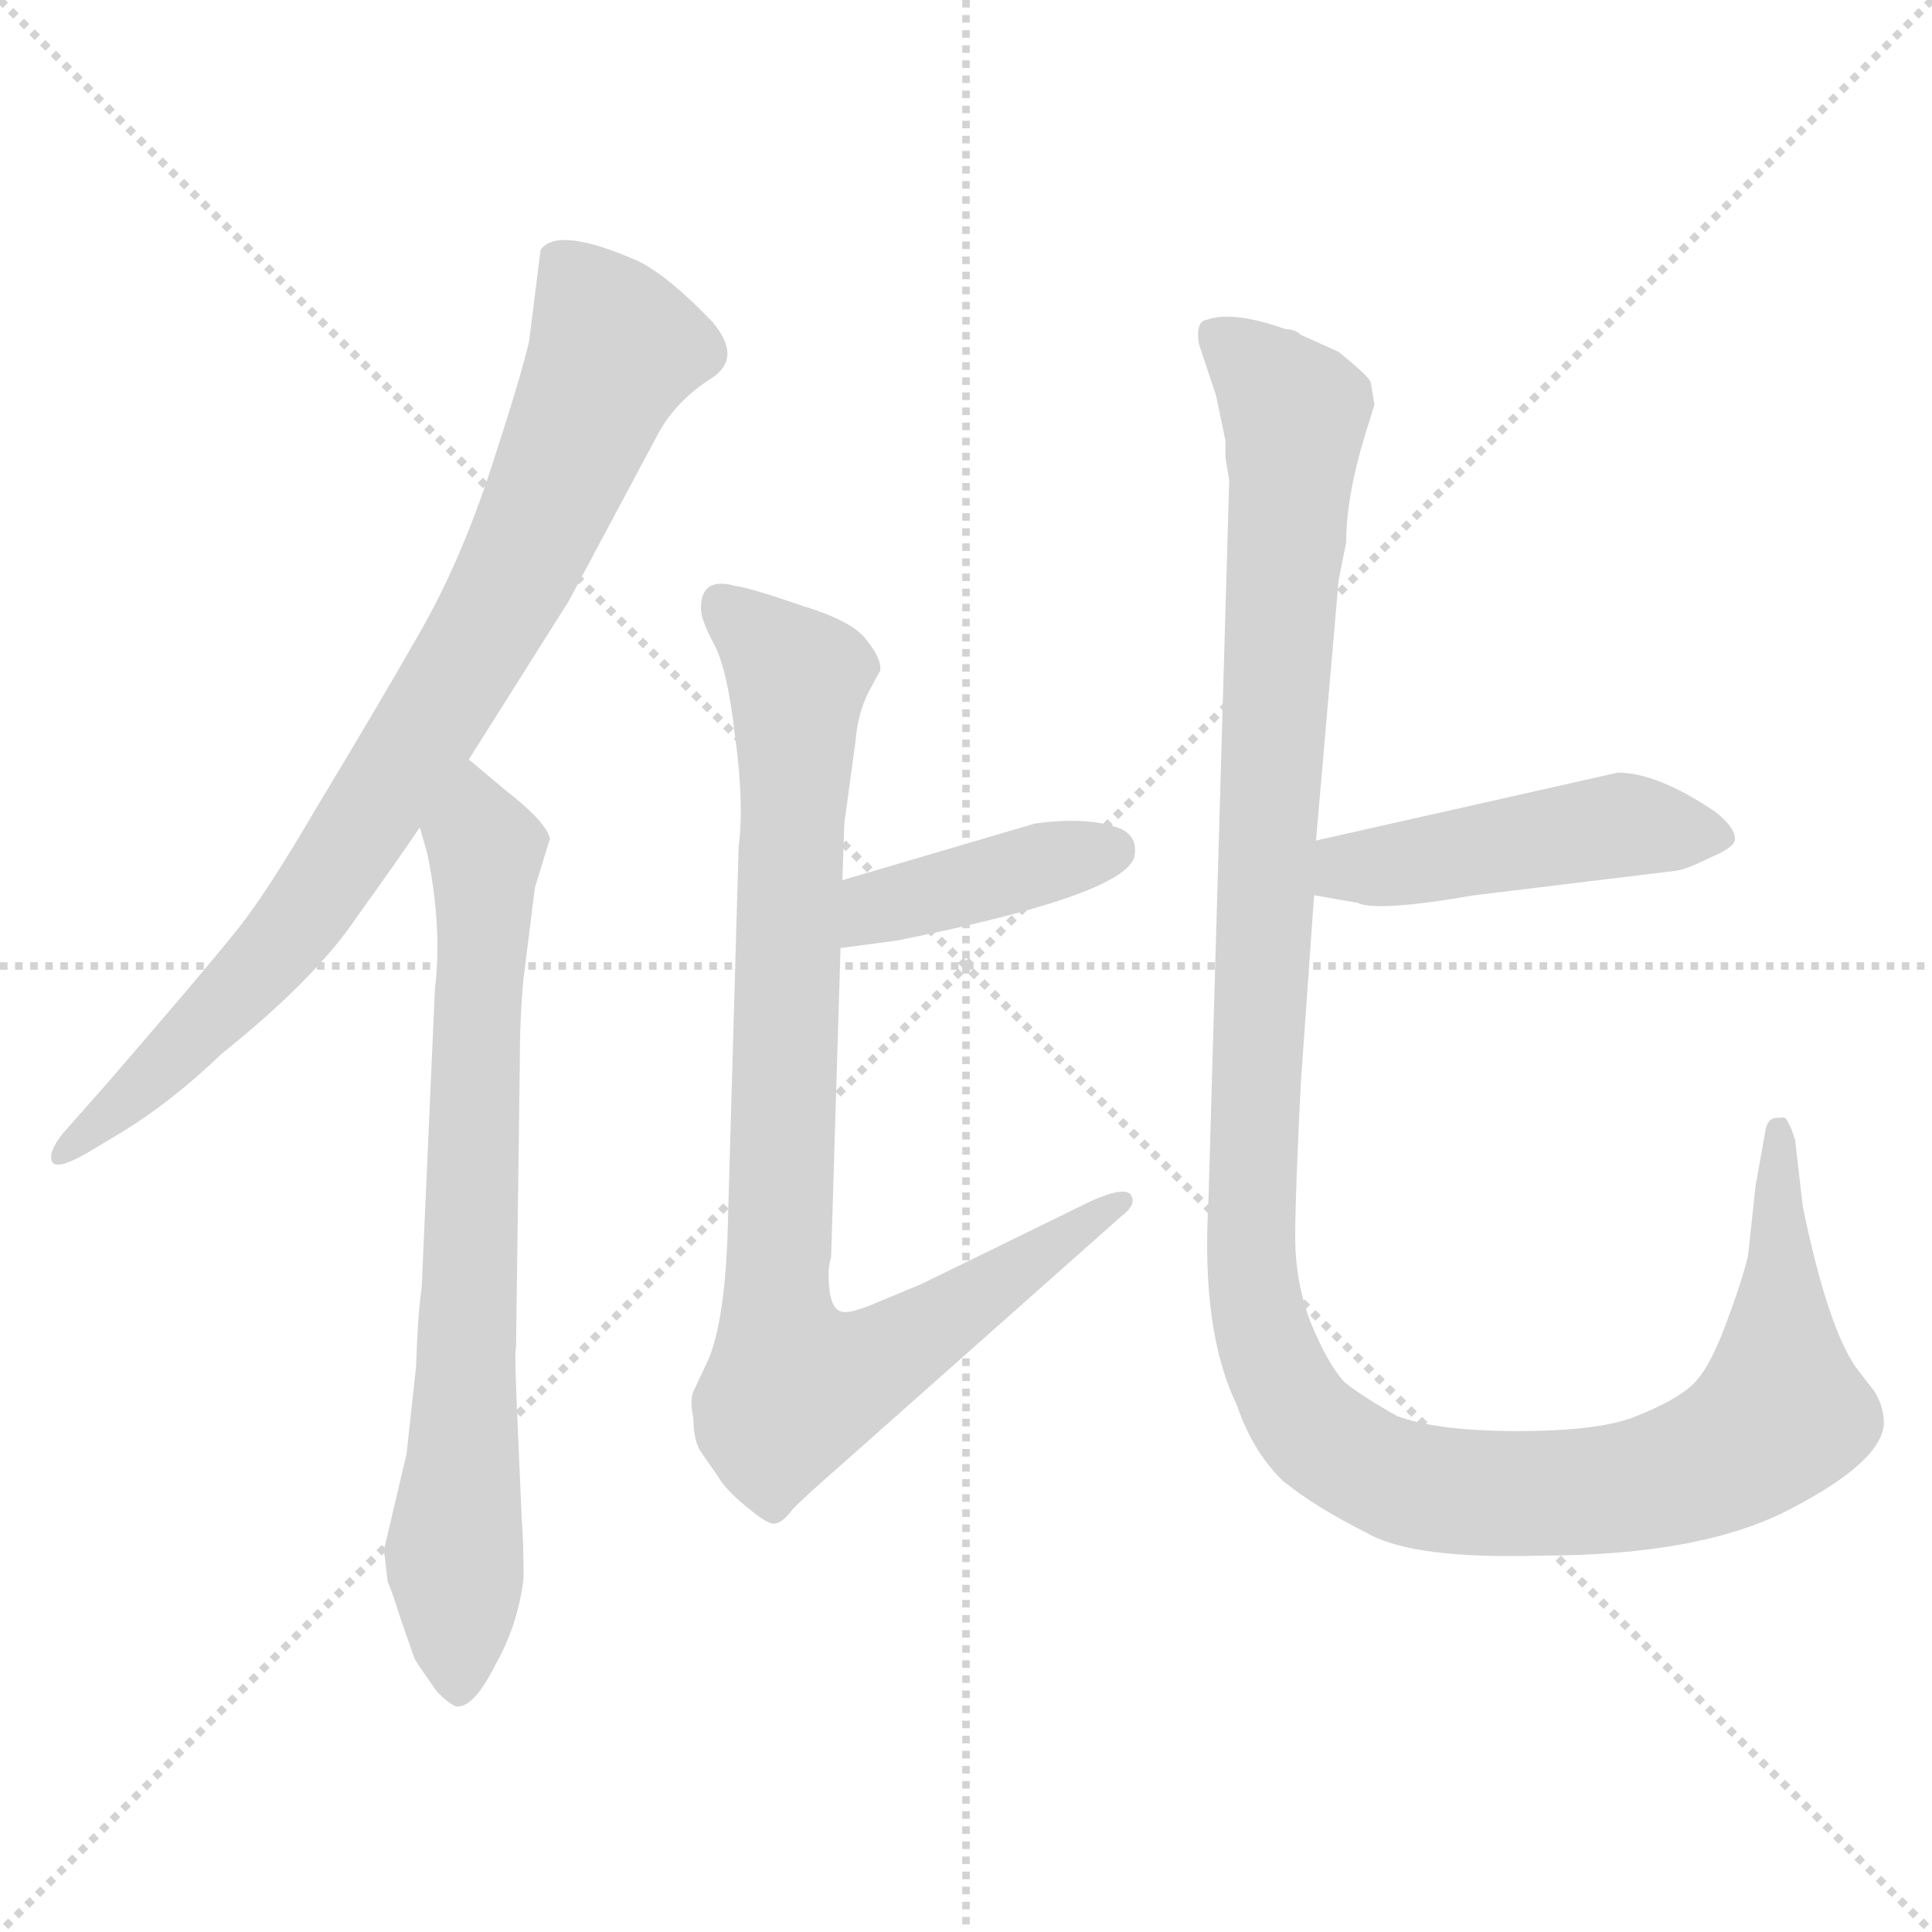 <svg version="1.1" viewBox="0 0 1024 1024" xmlns="http://www.w3.org/2000/svg">
  <g stroke="lightgray" stroke-dasharray="1,1" stroke-width="1" transform="scale(4, 4)">
    <line x1="0" y1="0" x2="256" y2="256"></line>
    <line x1="256" y1="0" x2="0" y2="256"></line>
    <line x1="128" y1="0" x2="128" y2="256"></line>
    <line x1="0" y1="128" x2="256" y2="128"></line>
  </g>
<g transform="scale(1, -1) translate(0, -860)">
   <style type="text/css">
    @keyframes keyframes0 {
      from {
       stroke: blue;
       stroke-dashoffset: 836;
       stroke-width: 128;
       }
       73% {
       animation-timing-function: step-end;
       stroke: blue;
       stroke-dashoffset: 0;
       stroke-width: 128;
       }
       to {
       stroke: black;
       stroke-width: 1024;
       }
       }
       #make-me-a-hanzi-animation-0 {
         animation: keyframes0 0.93s both;
         animation-delay: 0s;
         animation-timing-function: linear;
       }
    @keyframes keyframes1 {
      from {
       stroke: blue;
       stroke-dashoffset: 739;
       stroke-width: 128;
       }
       71% {
       animation-timing-function: step-end;
       stroke: blue;
       stroke-dashoffset: 0;
       stroke-width: 128;
       }
       to {
       stroke: black;
       stroke-width: 1024;
       }
       }
       #make-me-a-hanzi-animation-1 {
         animation: keyframes1 0.851s both;
         animation-delay: 0.93s;
         animation-timing-function: linear;
       }
    @keyframes keyframes2 {
      from {
       stroke: blue;
       stroke-dashoffset: 403;
       stroke-width: 128;
       }
       57% {
       animation-timing-function: step-end;
       stroke: blue;
       stroke-dashoffset: 0;
       stroke-width: 128;
       }
       to {
       stroke: black;
       stroke-width: 1024;
       }
       }
       #make-me-a-hanzi-animation-2 {
         animation: keyframes2 0.578s both;
         animation-delay: 1.782s;
         animation-timing-function: linear;
       }
    @keyframes keyframes3 {
      from {
       stroke: blue;
       stroke-dashoffset: 889;
       stroke-width: 128;
       }
       74% {
       animation-timing-function: step-end;
       stroke: blue;
       stroke-dashoffset: 0;
       stroke-width: 128;
       }
       to {
       stroke: black;
       stroke-width: 1024;
       }
       }
       #make-me-a-hanzi-animation-3 {
         animation: keyframes3 0.973s both;
         animation-delay: 2.36s;
         animation-timing-function: linear;
       }
    @keyframes keyframes4 {
      from {
       stroke: blue;
       stroke-dashoffset: 467;
       stroke-width: 128;
       }
       60% {
       animation-timing-function: step-end;
       stroke: blue;
       stroke-dashoffset: 0;
       stroke-width: 128;
       }
       to {
       stroke: black;
       stroke-width: 1024;
       }
       }
       #make-me-a-hanzi-animation-4 {
         animation: keyframes4 0.63s both;
         animation-delay: 3.333s;
         animation-timing-function: linear;
       }
    @keyframes keyframes5 {
      from {
       stroke: blue;
       stroke-dashoffset: 1274;
       stroke-width: 128;
       }
       81% {
       animation-timing-function: step-end;
       stroke: blue;
       stroke-dashoffset: 0;
       stroke-width: 128;
       }
       to {
       stroke: black;
       stroke-width: 1024;
       }
       }
       #make-me-a-hanzi-animation-5 {
         animation: keyframes5 1.287s both;
         animation-delay: 3.963s;
         animation-timing-function: linear;
       }
</style>
<path d="M 248.5 457.5 L 301.5 541.5 L 348.5 629.5 Q 357.5 646.5 375.5 658.5 Q 394.5 669.5 377.5 689.5 Q 354.5 713.5 338.5 721.5 Q 295.5 740.5 286.5 727.5 L 280.5 679.5 Q 276.5 661.5 260.5 612.5 Q 244.5 563.5 223.5 526.5 Q 202.5 489.5 167.5 431.5 Q 139.5 383.5 123.5 364.5 Q 107.5 344.5 56.5 285.5 L 33.5 259.5 Q 25.5 249.5 27.5 244.5 Q 29.5 239.5 45.5 248.5 L 65.5 260.5 Q 91.5 276.5 117.5 301.5 Q 167.5 341.5 189.5 374.5 Q 212.5 406.5 222.5 421.5 L 248.5 457.5 Z" fill="lightgray"></path> 
<path d="M 203.5 38.5 L 205.5 21.5 Q 207.5 17.5 212.5 1.5 L 219.5 -18.5 Q 219.5 -19.5 231.5 -36.5 Q 239.5 -44.5 242.5 -44.5 Q 251.5 -44.5 262.5 -22.5 Q 274.5 -1.5 277.5 23.5 Q 277.5 43.5 276.5 55.5 L 274.5 101.5 Q 272.5 144.5 273.5 145.5 L 275.5 295.5 Q 275.5 321.5 277.5 341.5 L 283.5 389.5 L 291.5 415.5 Q 289.5 424.5 267.5 441.5 L 248.5 457.5 C 225.5 476.5 214.5 450.5 222.5 421.5 L 226.5 407.5 Q 234.5 368.5 230.5 335.5 L 223.5 177.5 Q 221.5 164.5 220.5 135.5 L 215.5 89.5 L 203.5 38.5 Z" fill="lightgray"></path> 
<path d="M 445.5 357.5 L 475.5 361.5 Q 600.5 386.5 601.5 407.5 Q 602.5 416.5 594.5 420.5 Q 577.5 427.5 548.5 423.5 L 446.5 393.5 C 417.5 385.5 415.5 353.5 445.5 357.5 Z" fill="lightgray"></path> 
<path d="M 391.5 411.5 L 385.5 201.5 Q 383.5 158.5 375.5 139.5 L 367.5 122.5 Q 365.5 117.5 367.5 108.5 Q 367.5 96.5 371.5 90.5 L 380.5 77.5 Q 384.5 70.5 395.5 61.5 Q 407.5 51.5 410.5 52.5 Q 414.5 52.5 420.5 60.5 Q 427.5 67.5 443.5 81.5 L 594.5 215.5 Q 602.5 221.5 599.5 226.5 Q 596.5 231.5 578.5 223.5 L 488.5 179.5 L 464.5 169.5 Q 448.5 162.5 444.5 165.5 Q 440.5 167.5 439.5 177.5 Q 438.5 187.5 440.5 193.5 L 445.5 357.5 L 446.5 393.5 L 447.5 423.5 L 453.5 467.5 Q 454.5 481.5 460.5 493.5 L 466.5 504.5 Q 467.5 510.5 459.5 520.5 Q 452.5 530.5 426.5 538.5 Q 397.5 548.5 389.5 549.5 Q 371.5 554.5 371.5 537.5 Q 371.5 531.5 378.5 518.5 Q 385.5 505.5 389.5 470.5 Q 394.5 434.5 391.5 411.5 Z" fill="lightgray"></path> 
<path d="M 696.5 385.5 L 719.5 381.5 Q 729.5 376.5 781.5 385.5 L 888.5 398.5 Q 894.5 399.5 906.5 405.5 Q 918.5 410.5 919.5 414.5 Q 920.5 420.5 909.5 429.5 Q 878.5 450.5 857.5 450.5 L 697.5 414.5 C 668.5 407.5 666.5 390.5 696.5 385.5 Z" fill="lightgray"></path> 
<path d="M 709.5 552.5 L 713.5 572.5 Q 713.5 596.5 723.5 629.5 L 728.5 645.5 L 726.5 657.5 Q 725.5 660.5 709.5 673.5 L 689.5 682.5 Q 686.5 685.5 681.5 685.5 Q 653.5 695.5 639.5 690.5 Q 633.5 689.5 635.5 677.5 L 644.5 650.5 L 649.5 626.5 L 649.5 617.5 L 651.5 605.5 L 640.5 223.5 Q 636.5 154.5 655.5 115.5 Q 663.5 91.5 679.5 75.5 Q 696.5 61.5 724.5 47.5 Q 748.5 33.5 816.5 35.5 Q 902.5 35.5 949.5 60.5 Q 997.5 85.5 998.5 105.5 Q 998.5 114.5 993.5 122.5 L 983.5 135.5 Q 968.5 157.5 955.5 220.5 L 951.5 255.5 Q 949.5 262.5 947.5 265.5 Q 946.5 268.5 943.5 267.5 Q 936.5 268.5 935.5 259.5 L 930.5 231.5 L 926.5 194.5 Q 923.5 181.5 914.5 157.5 Q 905.5 133.5 896.5 125.5 Q 887.5 117.5 867.5 109.5 Q 848.5 101.5 804.5 101.5 Q 761.5 101.5 740.5 109.5 Q 722.5 119.5 712.5 127.5 Q 703.5 137.5 694.5 159.5 Q 686.5 180.5 686.5 204.5 Q 686.5 227.5 689.5 286.5 L 696.5 385.5 L 697.5 414.5 L 709.5 552.5 Z" fill="lightgray"></path> 
      <clipPath id="make-me-a-hanzi-clip-0">
      <path d="M 248.5 457.5 L 301.5 541.5 L 348.5 629.5 Q 357.5 646.5 375.5 658.5 Q 394.5 669.5 377.5 689.5 Q 354.5 713.5 338.5 721.5 Q 295.5 740.5 286.5 727.5 L 280.5 679.5 Q 276.5 661.5 260.5 612.5 Q 244.5 563.5 223.5 526.5 Q 202.5 489.5 167.5 431.5 Q 139.5 383.5 123.5 364.5 Q 107.5 344.5 56.5 285.5 L 33.5 259.5 Q 25.5 249.5 27.5 244.5 Q 29.5 239.5 45.5 248.5 L 65.5 260.5 Q 91.5 276.5 117.5 301.5 Q 167.5 341.5 189.5 374.5 Q 212.5 406.5 222.5 421.5 L 248.5 457.5 Z" fill="lightgray"></path>
      </clipPath>
      <path clip-path="url(#make-me-a-hanzi-clip-0)" d="M 296.5 720.5 L 326.5 675.5 L 250.5 514.5 L 153.5 365.5 L 82.5 290.5 L 31.5 247.5 " fill="none" id="make-me-a-hanzi-animation-0" stroke-dasharray="708 1416" stroke-linecap="round"></path>

      <clipPath id="make-me-a-hanzi-clip-1">
      <path d="M 203.5 38.5 L 205.5 21.5 Q 207.5 17.5 212.5 1.5 L 219.5 -18.5 Q 219.5 -19.5 231.5 -36.5 Q 239.5 -44.5 242.5 -44.5 Q 251.5 -44.5 262.5 -22.5 Q 274.5 -1.5 277.5 23.5 Q 277.5 43.5 276.5 55.5 L 274.5 101.5 Q 272.5 144.5 273.5 145.5 L 275.5 295.5 Q 275.5 321.5 277.5 341.5 L 283.5 389.5 L 291.5 415.5 Q 289.5 424.5 267.5 441.5 L 248.5 457.5 C 225.5 476.5 214.5 450.5 222.5 421.5 L 226.5 407.5 Q 234.5 368.5 230.5 335.5 L 223.5 177.5 Q 221.5 164.5 220.5 135.5 L 215.5 89.5 L 203.5 38.5 Z" fill="lightgray"></path>
      </clipPath>
      <path clip-path="url(#make-me-a-hanzi-clip-1)" d="M 248.5 448.5 L 257.5 404.5 L 240.5 37.5 L 242.5 -33.5 " fill="none" id="make-me-a-hanzi-animation-1" stroke-dasharray="611 1222" stroke-linecap="round"></path>

      <clipPath id="make-me-a-hanzi-clip-2">
      <path d="M 445.5 357.5 L 475.5 361.5 Q 600.5 386.5 601.5 407.5 Q 602.5 416.5 594.5 420.5 Q 577.5 427.5 548.5 423.5 L 446.5 393.5 C 417.5 385.5 415.5 353.5 445.5 357.5 Z" fill="lightgray"></path>
      </clipPath>
      <path clip-path="url(#make-me-a-hanzi-clip-2)" d="M 452.5 363.5 L 473.5 381.5 L 589.5 409.5 " fill="none" id="make-me-a-hanzi-animation-2" stroke-dasharray="275 550" stroke-linecap="round"></path>

      <clipPath id="make-me-a-hanzi-clip-3">
      <path d="M 391.5 411.5 L 385.5 201.5 Q 383.5 158.5 375.5 139.5 L 367.5 122.5 Q 365.5 117.5 367.5 108.5 Q 367.5 96.5 371.5 90.5 L 380.5 77.5 Q 384.5 70.5 395.5 61.5 Q 407.5 51.5 410.5 52.5 Q 414.5 52.5 420.5 60.5 Q 427.5 67.5 443.5 81.5 L 594.5 215.5 Q 602.5 221.5 599.5 226.5 Q 596.5 231.5 578.5 223.5 L 488.5 179.5 L 464.5 169.5 Q 448.5 162.5 444.5 165.5 Q 440.5 167.5 439.5 177.5 Q 438.5 187.5 440.5 193.5 L 445.5 357.5 L 446.5 393.5 L 447.5 423.5 L 453.5 467.5 Q 454.5 481.5 460.5 493.5 L 466.5 504.5 Q 467.5 510.5 459.5 520.5 Q 452.5 530.5 426.5 538.5 Q 397.5 548.5 389.5 549.5 Q 371.5 554.5 371.5 537.5 Q 371.5 531.5 378.5 518.5 Q 385.5 505.5 389.5 470.5 Q 394.5 434.5 391.5 411.5 Z" fill="lightgray"></path>
      </clipPath>
      <path clip-path="url(#make-me-a-hanzi-clip-3)" d="M 383.5 539.5 L 422.5 499.5 L 411.5 189.5 L 420.5 124.5 L 467.5 140.5 L 594.5 222.5 " fill="none" id="make-me-a-hanzi-animation-3" stroke-dasharray="761 1522" stroke-linecap="round"></path>

      <clipPath id="make-me-a-hanzi-clip-4">
      <path d="M 696.5 385.5 L 719.5 381.5 Q 729.5 376.5 781.5 385.5 L 888.5 398.5 Q 894.5 399.5 906.5 405.5 Q 918.5 410.5 919.5 414.5 Q 920.5 420.5 909.5 429.5 Q 878.5 450.5 857.5 450.5 L 697.5 414.5 C 668.5 407.5 666.5 390.5 696.5 385.5 Z" fill="lightgray"></path>
      </clipPath>
      <path clip-path="url(#make-me-a-hanzi-clip-4)" d="M 703.5 392.5 L 714.5 400.5 L 856.5 422.5 L 909.5 415.5 " fill="none" id="make-me-a-hanzi-animation-4" stroke-dasharray="339 678" stroke-linecap="round"></path>

      <clipPath id="make-me-a-hanzi-clip-5">
      <path d="M 709.5 552.5 L 713.5 572.5 Q 713.5 596.5 723.5 629.5 L 728.5 645.5 L 726.5 657.5 Q 725.5 660.5 709.5 673.5 L 689.5 682.5 Q 686.5 685.5 681.5 685.5 Q 653.5 695.5 639.5 690.5 Q 633.5 689.5 635.5 677.5 L 644.5 650.5 L 649.5 626.5 L 649.5 617.5 L 651.5 605.5 L 640.5 223.5 Q 636.5 154.5 655.5 115.5 Q 663.5 91.5 679.5 75.5 Q 696.5 61.5 724.5 47.5 Q 748.5 33.5 816.5 35.5 Q 902.5 35.5 949.5 60.5 Q 997.5 85.5 998.5 105.5 Q 998.5 114.5 993.5 122.5 L 983.5 135.5 Q 968.5 157.5 955.5 220.5 L 951.5 255.5 Q 949.5 262.5 947.5 265.5 Q 946.5 268.5 943.5 267.5 Q 936.5 268.5 935.5 259.5 L 930.5 231.5 L 926.5 194.5 Q 923.5 181.5 914.5 157.5 Q 905.5 133.5 896.5 125.5 Q 887.5 117.5 867.5 109.5 Q 848.5 101.5 804.5 101.5 Q 761.5 101.5 740.5 109.5 Q 722.5 119.5 712.5 127.5 Q 703.5 137.5 694.5 159.5 Q 686.5 180.5 686.5 204.5 Q 686.5 227.5 689.5 286.5 L 696.5 385.5 L 697.5 414.5 L 709.5 552.5 Z" fill="lightgray"></path>
      </clipPath>
      <path clip-path="url(#make-me-a-hanzi-clip-5)" d="M 646.5 681.5 L 680.5 648.5 L 686.5 631.5 L 662.5 213.5 L 669.5 152.5 L 690.5 108.5 L 720.5 84.5 L 770.5 69.5 L 858.5 71.5 L 917.5 90.5 L 943.5 110.5 L 942.5 260.5 " fill="none" id="make-me-a-hanzi-animation-5" stroke-dasharray="1146 2292" stroke-linecap="round"></path>

</g>
</svg>
